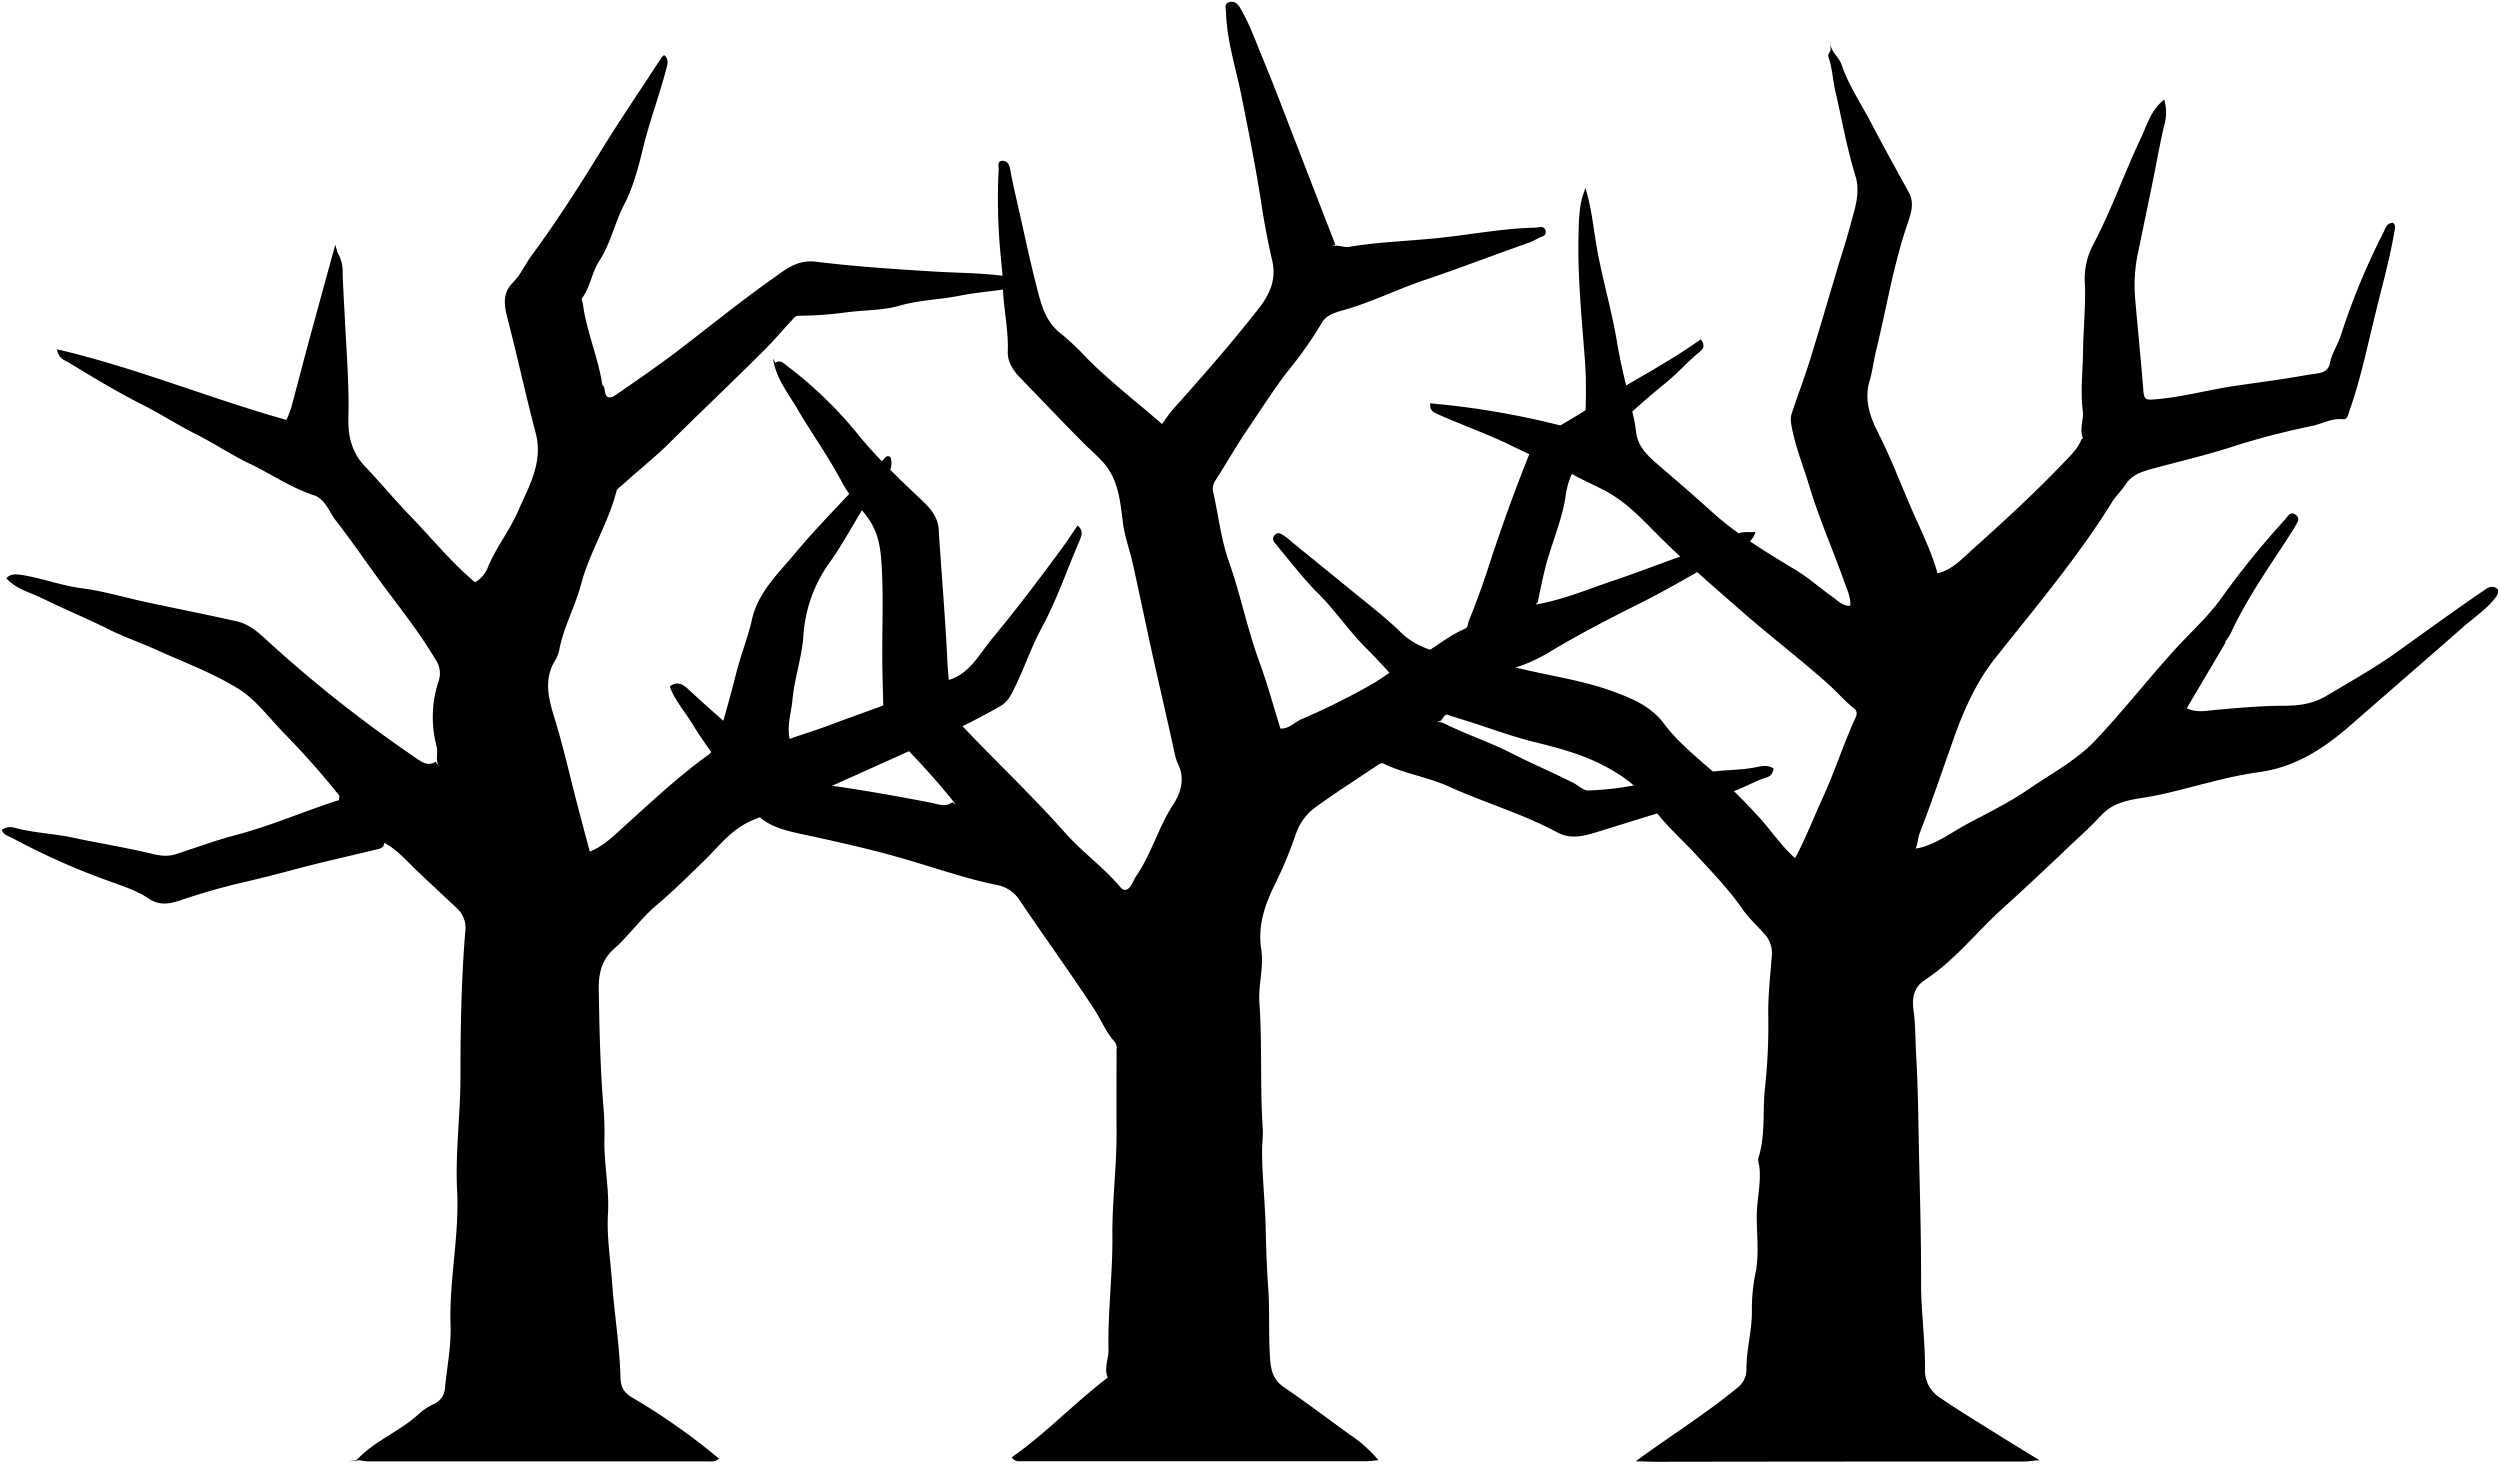 <svg viewBox="0 0 703.3 411.77">
  <path class="treeTrunkFurther" d="M98.05,411.1c.89-.22,2.1-.15,2.63-.71,4.87-5.14,11.64-7.65,16.83-12.33a17.48,17.48,0,0,1,4.37-3,5.31,5.31,0,0,0,3.32-4.75c.56-5.81,1.75-11.64,1.55-17.43-.44-12.7,2.5-25.18,1.85-37.88-.56-11,1-21.89.94-32.85,0-13.54.27-27.07,1.39-40.56a7.48,7.48,0,0,0-2.71-6.37c-3.68-3.48-7.4-6.91-11.06-10.4-2.87-2.74-5.47-5.8-9-7.71l-.34,1a3.85,3.85,0,0,1-1,.65c-7.93,1.93-15.9,3.67-23.78,5.78-4.35,1.16-8.7,2.3-13.08,3.32a189.34,189.34,0,0,0-18.8,5.28C48,254.23,45,255,41.65,252.67c-2.95-2-6.56-3.2-10-4.45A197.74,197.74,0,0,1,3.52,235.78c-1.13-.62-2.57-.85-3-2.32a4.05,4.05,0,0,1,3.34-.66c5.5,1.54,11.22,1.67,16.8,2.88,7,1.51,14.12,2.62,21.13,4.29,2.31.54,4.88,1.24,7.72.32,5.58-1.82,11.12-3.87,16.76-5.35,10-2.63,19.43-6.78,29.12-9.88,0-.67.14-1.12,0-1.33A229.7,229.7,0,0,0,79.93,206.3C75.76,202,72,196.85,67.07,193.77c-7.17-4.45-15.26-7.42-23-10.93-4.52-2.05-9.27-3.67-13.66-5.88-6.09-3.06-12.39-5.61-18.48-8.62-3.44-1.7-7.38-2.6-10.13-5.63,1.13-1.36,2.68-1.18,4.06-1,5.77.86,11.23,3,17.08,3.77,6.11.78,12.08,2.59,18.12,3.89,8.49,1.82,17,3.51,25.47,5.4,4.07.91,6.79,3.76,9.85,6.54a373.88,373.88,0,0,0,41.14,32.28c1.41,1,3.13,1.95,5,.71l1,1.34c-1.13-1.79-.22-3.85-.7-5.69a32.11,32.11,0,0,1,.61-18.47,6.7,6.7,0,0,0-.79-5.75c-4.28-7.22-9.4-13.78-14.41-20.47-4.6-6.15-8.87-12.57-13.61-18.63-2-2.54-3.11-6.26-6.34-7.31-6.56-2.14-12.17-6.11-18.3-9-5.07-2.44-9.93-5.73-15-8.26s-9.8-5.64-14.85-8.18c-7.12-3.58-14-7.75-20.85-11.92-1.07-.65-2.75-.94-3.28-3.71,22.34,5.21,43.11,13.88,64.58,19.88a28.45,28.45,0,0,0,1.32-3.36c1.61-5.91,3.12-11.84,4.72-17.76,2.54-9.39,5.13-18.77,7.7-28.16L95,71.19a9.59,9.59,0,0,1,1.38,5c.12,4.47.41,8.94.63,13.41.47,9.38,1.25,18.75,1,28.16-.12,5,1,9.61,4.65,13.43,4.37,4.57,8.4,9.48,12.8,14,6,6.21,11.48,13,18.17,18.62a8.16,8.16,0,0,0,3.6-4.17c2.25-5.54,6.05-10.22,8.45-15.72,3.12-7.12,7.2-13.8,5-22.18-2.78-10.56-5.08-21.24-7.82-31.81-1-3.8-1.67-7.3,1.4-10.41,2.24-2.26,3.49-5.2,5.35-7.72,7-9.48,13.33-19.42,19.51-29.46,5.45-8.87,11.34-17.46,17-26.18l.67-.67c1.37,1,1.08,2.26.7,3.7-1.92,7.43-4.66,14.61-6.48,22.09-1.36,5.58-2.84,11.32-5.46,16.36s-3.8,11-7.07,15.93c-2,3.11-2.4,7.22-4.77,10.34-.23.3.21,1.08.28,1.64,1,7.69,4.24,14.82,5.41,22.46.07.41.61.72.66,1.34.22,2.57,1.22,3.11,3.31,1.66,5.4-3.74,10.83-7.46,16.08-11.4,9.24-7,18.17-14.32,27.61-21,3.52-2.48,7-5.62,12.32-5,10.9,1.34,21.88,2.08,32.84,2.75,7,.44,14.11.38,21.12,1.39,1.22.18,2.46.24,3.75.36,1.14,2.25-.89,2.73-2.09,2.93-5,.85-10.1,1.16-15.06,2.16-5.57,1.12-11.27,1.17-16.82,2.78-4.68,1.36-9.79,1.23-14.7,1.85a105.44,105.44,0,0,1-13.75,1c-1.08,0-1.45.81-2,1.38-2.39,2.53-4.62,5.21-7.07,7.68-8.86,8.91-18,17.5-26.93,26.38-4.27,4.27-9.12,8.07-13.62,12.19-.58.53-1.46,1-1.62,1.69-2.33,9.12-7.57,17.16-9.95,26.17-1.72,6.51-5.11,12.4-6.25,19.06a13.65,13.65,0,0,1-1.62,3.36c-2.89,5.89-.75,11.42.94,17.12,2.16,7.29,3.85,14.73,5.77,22.1,1.16,4.49,2.37,9,3.6,13.59,3.56-1.36,6.15-3.88,8.77-6.25,7.77-7,15.37-14.2,23.83-20.41a7,7,0,0,0,3.16-4c1.91-6.46,3.78-12.89,5.41-19.44,1.26-5.06,3.28-10,4.44-15.15,1.77-7.79,7.46-13,12.19-18.7s9.94-11.05,15-16.46c3.14-3.34,6.45-6.51,9.71-9.73.54-.54.91-1.53,2.06-.84a5,5,0,0,1-1.1,5.16c-6.48,7.61-10.45,16.85-16.28,24.91A39.45,39.45,0,0,0,226,179.12c-.49,6-2.52,11.82-3.07,17.79-.33,3.55-1.58,7.08-.79,10.94,3.9-1.36,7.85-2.57,11.65-4,8.66-3.31,17.54-6.07,25.91-10.17a24,24,0,0,1,6-2.11c6.77-1.31,9.55-7.26,13.33-11.82,6.76-8.14,13.16-16.61,19.44-25.13,1.61-2.18,3.13-4.47,4.66-6.78,1.79,1.47,1.13,2.94.46,4.5-3.49,8.14-6.37,16.61-10.58,24.37-3.34,6.15-5.35,12.84-8.71,18.95a7.92,7.92,0,0,1-3.22,3.19c-9.7,5.53-19.89,10-30.08,14.61-13.06,5.84-26.06,11.82-39.28,17.28-5.93,2.44-9.49,7.41-13.86,11.63s-8.58,8.42-13.2,12.31c-4.32,3.65-7.66,8.44-11.89,12.22-3.73,3.33-4.4,7.24-4.32,11.81.18,11.08.42,22.15,1.35,33.19.24,2.89.29,5.84.24,8.71-.12,7,1.39,13.78,1,20.8-.39,6.43.71,12.95,1.16,19.43.62,8.84,2.12,17.61,2.34,26.48.06,2.57.68,4.29,3.29,5.82a182.87,182.87,0,0,1,24.44,17.2c-1.09,1-2.2.78-3.25.78q-47.77,0-95.54,0a17.08,17.08,0,0,1-2.34-.32Z"/>
  <path class="treeTrunk" d="M539.1,238.66a10.42,10.42,0,0,0,2.41-.57c4.25-1.41,7.87-4.13,11.69-6.18,5.86-3.16,11.95-6.08,17.48-9.89,6.34-4.37,13.29-8,18.66-13.61,8-8.43,15.15-17.65,23-26.22,4.34-4.72,9.23-9.11,12.83-14.3a238.33,238.33,0,0,1,17.53-21.59c.81-.93,1.74-2.77,3.31-1.32,1.31,1.19-.13,2.48-.64,3.67a6.57,6.57,0,0,1-.66,1c-6.05,9.46-12.64,18.59-17.33,28.87l-1.35,2c0,.12,0,.25,0,.34-3.58,6.07-7.16,12.14-10.85,18.38,2.71,1.32,5.41.71,7.79.5,6.34-.57,12.67-1.15,19-1.19,4.46,0,8.49-.38,12.68-2.9,6.71-4,13.56-7.82,19.93-12.41,7.91-5.68,15.8-11.39,23.83-16.9,1.07-.74,2.74-2.17,4.35-.43a2.9,2.9,0,0,1-.63,2.08c-2.55,3.4-6.11,5.68-9.23,8.43-10.48,9.23-21.06,18.35-31.57,27.54-7.59,6.65-15.8,12-26.15,13.3A122.73,122.73,0,0,0,622,220c-6.33,1.53-12.57,3.42-19,4.41-4.37.67-8.66,1.45-11.93,5-2.85,3.13-6.06,5.94-9.13,8.87-6.21,5.91-12.47,11.78-18.81,17.52-7.24,6.57-13.29,14.44-21.59,19.87-3,2-3.74,4.74-3.23,8.49.58,4.22.5,8.58.75,12.89.51,8.47.58,17,.76,25.47.26,12.79.67,25.58.61,38.38,0,8.18,1.2,16.28,1.1,24.45a9,9,0,0,0,4.1,7.76c4.87,3.35,9.92,6.42,14.92,9.55,4.39,2.76,8.82,5.45,13.24,8.16h-.68c-1.24.12-2.49.33-3.74.33q-51.62,0-103.25.08c-2,0-5.95-.16-5.95-.16,8.86-6.53,19.94-13.5,28.43-20.55a6.37,6.37,0,0,0,2.71-5.51c0-5.68,1.73-11.18,1.52-17a53.09,53.09,0,0,1,1.15-10.52c.87-5.08.23-10.2.23-15.29,0-4.56,1.2-9,.78-13.58-.1-1-.56-2.14-.28-3,2-6.34,1.09-12.94,1.8-19.4a165.71,165.71,0,0,0,.94-20.7c-.08-5.54.57-11.09,1-16.64a8,8,0,0,0-2.05-6.11c-2-2.27-4.34-4.35-6.06-6.83-3.91-5.67-8.68-10.56-13.3-15.59-4.18-4.54-9-8.65-12.4-13.7-3.6-5.32-8.35-8.63-13.76-11.42-6.33-3.28-13.24-5-20.06-6.7-6.1-1.56-12-3.79-17.94-5.65-5.74-1.79-11.79-3.4-16.3-7.74-4.26-4.11-8.09-8.67-12.29-12.84-4.85-4.83-8.63-10.55-13.49-15.39-4.31-4.29-8-9.19-11.93-13.88-.48-.57-1.15-1.37-.38-2.36,1-1.28,1.88-.44,2.71,0a17.1,17.1,0,0,1,2.06,1.67c5.43,4.42,10.89,8.8,16.29,13.26,4.9,4,10,7.88,14.54,12.3,3.55,3.46,7.77,5,12.31,6,6.64,1.42,13.44,2.2,20,3.87,9.05,2.3,18.37,3.47,27.2,6.69,5.55,2,10.93,4.27,14.58,9.2,3.1,4.17,7,7.51,10.83,10.92a168.37,168.37,0,0,1,16.68,16.25c3,3.47,5.6,7.26,9.3,10.58,3.05-5.69,5.23-11.43,7.79-17,3.22-7,5.59-14.39,8.73-21.45.54-1.21,1.5-2.52,0-3.72-2.71-2.16-4.93-4.83-7.51-7.1-7.65-6.75-15.75-13-23.45-19.68-8-7-16-13.86-23.51-21.32-3.84-3.81-7.56-7.89-12.08-11-3.53-2.46-7.51-4-11.26-6-5.75-3.09-11.85-5.46-17.71-8.38-7-3.5-14.49-6.09-21.67-9.3-1.19-.53-2.1-1-2-3A231,231,0,0,1,446,121.6c0-6.56.39-13-.08-19.47-.88-12.11-2.17-24.2-1.84-36.35.11-3.94.12-8.05,1.58-11.89l.34-1c1.84,5.87,2.32,12,3.44,18,1.59,8.53,4.06,16.87,5.48,25.47,1.17,7.08,3.09,14,4.66,21.07a40.17,40.17,0,0,1,.68,4.07c.53,4.5,3.79,7.17,6.84,9.8,4.8,4.14,9.61,8.25,14.31,12.53,7.12,6.48,15.4,11.48,23.65,16.45,3.73,2.25,7,5.21,10.59,7.73,1.44,1,2.69,2.54,4.86,2.4.22-2.32-.86-4.41-1.57-6.42-3.2-9.13-7.17-18-9.94-27.25-1.74-5.82-4.14-11.48-5.11-17.58a6,6,0,0,1,.24-3.08c1.6-4.9,3.48-9.71,5-14.63,2.71-8.68,5.23-17.42,7.84-26.14,1.12-3.74,2.37-7.44,3.37-11.22,1.25-4.77,3.17-9.64,1.64-14.57-2.42-7.82-3.8-15.87-5.65-23.81-.76-3.26-.86-6.66-2-9.86-.15-.42.4-1.11.63-1.68V11.44c-.37,2.89,2.31,4.36,3.13,6.77,2,5.93,5.58,11.12,8.45,16.65,3.38,6.52,7,12.92,10.49,19.37,1.63,3,.49,6.1-.43,8.8-4,11.65-5.9,23.78-8.83,35.67-.69,2.83-1,5.72-1.84,8.55-1.47,5,0,9.74,2.29,14.23,4,7.83,7,16.09,10.59,24.08,2.33,5.16,4.73,10.25,6.25,15.72,4.12-1,6.76-3.94,9.63-6.52,8.72-7.8,17.34-15.71,25.44-24.15,2.05-2.14,4.33-4.21,5.48-7.09l1-.68a2.69,2.69,0,0,1-.35.33.44.44,0,0,1-.32,0c-1-2.49.27-5,0-7.47-.72-5.67,0-11.32.06-17,.1-6.23.75-12.47.53-18.68a20.62,20.62,0,0,1,2.15-10.87c5.26-9.87,8.91-20.46,13.69-30.52,1.7-3.59,2.75-7.77,6.47-10.59a13,13,0,0,1-.07,7.49c-1.18,5.06-2.07,10.18-3.11,15.28-1.34,6.57-2.71,13.13-4.07,19.7a44.6,44.6,0,0,0-1,12.56c.72,8.72,1.63,17.43,2.33,26.16.26,3.27.38,3.38,3.77,3.08,7.47-.65,14.69-2.67,22.07-3.76,6.91-1,13.84-1.89,20.71-3.14,2.24-.41,5.44-.13,6-3.33.56-2.85,2.26-5.16,3.08-7.82a195.74,195.74,0,0,1,11.95-28.84c.59-1.19.9-2.72,2.7-2.73.82.7.58,1.41.41,2.39-1.49,8.74-4,17.23-6,25.83-2,8.22-3.76,16.45-6.58,24.43-.36,1-.68,2.73-1.69,2.61-3.22-.4-5.91,1.2-8.83,1.86a219.45,219.45,0,0,0-21.37,5.49c-7.63,2.57-15.47,4.33-23.2,6.45-3.38.93-6.19,1.74-8.06,4.66-1.1,1.72-2.66,3.13-3.69,4.79-9.67,15.61-21.55,29.61-32.89,43.94-5.51,7-8.79,14.54-11.67,22.59-3.19,8.93-6.19,17.94-9.63,26.78-.82,2.13-.24,5.43-3.62,6.16Z"/>
  <path class="treeTrunkCloser" d="M405.41,202.7c.43-.54.76-1.26,1.31-1.59,4.55-2.67,8.45-6.21,12.57-9.44,1.75-1.37,3.46-2.89,5.55-3.45a42.86,42.86,0,0,0,10.92-4.7c8.45-5.09,17.2-9.62,26-14,9.68-4.86,18.86-10.57,28.38-15.7a6.73,6.73,0,0,0,3.72-4.17c-1.86.18-3.53-.28-5.32.64a55.69,55.69,0,0,1-8.73,3.88c-8.63,2.72-17,6.18-25.56,9.05-7.37,2.46-14.56,5.56-22.29,6.85l.64-.64c.93-4.46,1.76-8.91,3.14-13.3,1.74-5.56,3.93-11.14,4.74-16.82,1.08-7.6,5.34-12.37,10.85-16.83,5.76-4.67,11.13-9.81,16.9-14.46,3.18-2.55,5.91-5.54,8.93-8.23.93-.83,3.28-2,1.27-4.32-9.58,6.9-20.16,12.13-30.07,18.49-4.41,2.83-9,5.51-13.55,8.13-2.68,1.54-3.79,3.66-4.82,6.24q-5.94,14.9-10.9,30.12c-1.77,5.47-3.7,10.85-5.86,16.16-.32.77-.21,1.87-1,2.22-6,2.57-10.7,7.31-16.77,9.83-3.13,1.3-5.83,3.62-8.78,5.4A196.75,196.75,0,0,1,366,202.38c-1.85.83-3.24,2.64-5.78,2.59-1.94-6.2-3.68-12.56-5.92-18.74C350.9,177,349,167.3,345.72,158c-2.2-6.19-2.93-12.89-4.38-19.35a4.27,4.27,0,0,1,.64-3.58c3.09-4.81,5.91-9.79,9.13-14.51,3.7-5.44,7.19-11,11.24-16.23a108.22,108.22,0,0,0,9.5-13.51c1.32-2.39,4.46-3.09,6.76-3.76,7.64-2.23,14.74-5.79,22.25-8.31,9.89-3.33,19.63-7.12,29.48-10.55,1.29-.45,2.3-1.28,3.54-1.67a1.3,1.3,0,0,0,.92-1.63,1.26,1.26,0,0,0-1.57-1c-1.61.22-3.24.18-4.86.29-8.13.52-16.15,2-24.24,2.82s-16.46,1.06-24.59,2.44c-1.75.29-3.46-.91-5.18,0l1.29-.65q-5.82-15-11.65-30.08c-2.89-7.44-5.7-14.93-8.77-22.3-2-4.81-3.71-9.76-6.4-14.27C348.11.93,347.16.26,345.9.58c-1.53.38-1.09,1.59-1,2.86.25,8.1,2.79,15.77,4.36,23.6,2,10,4,20,5.56,30.08.81,5.4,1.84,10.84,3.08,16.19s-.75,9.6-3.88,13.58c-7.7,9.82-15.92,19.19-24.24,28.49-1,1.14-1.82,2.46-2.88,3.91-7.17-6.27-14.55-11.88-21.08-18.47a76.61,76.61,0,0,0-7.47-7.07c-4.35-3.34-5.47-8.23-6.7-13-1.93-7.5-3.51-15.08-5.22-22.63-.78-3.45-1.61-6.88-2.22-10.36-.24-1.34-.79-2.43-2-2.51-1.83-.12-1.2,1.52-1.27,2.52A162.46,162.46,0,0,0,281.52,72c.22,2.69.6,5.39.61,8.09.05,6.28,1.62,12.44,1.38,18.76-.11,2.94,1.47,5.35,3.5,7.44,6.27,6.46,12.45,13,18.82,19.36a65.42,65.42,0,0,1,4.89,4.83c4,4.9,4.42,10.69,5.18,16.55.5,3.95,1.93,7.76,2.8,11.66,1.89,8.51,3.64,17,5.53,25.55,2.11,9.5,4.35,19,6.39,28.48a16.68,16.68,0,0,0,1.09,2.88c1.65,4.06.23,7.84-1.79,10.94-4.08,6.3-6,13.66-10.22,19.82-.63.91-1,2-1.64,2.89-.8,1.22-1.86,1.55-2.89.33-4.68-5.58-10.69-9.83-15.48-15.24-9.42-10.63-19.78-20.34-29.51-30.67-1.31-1.39-1.77-3.55-4.07-3.93,1.58-4.57.63-8.95.43-13.23-.58-12.52-1.68-25-2.46-37.53-.25-4.07-2.95-6.54-5.55-9-6-5.7-11.95-11.34-17.17-17.78a114.68,114.68,0,0,0-20.07-19.37c-.69-.53-1.84-1.77-3.17-.73l-.65-1.29c.74,5.47,4.16,9.68,6.83,14.21,4.11,7,8.82,13.55,12.61,20.71,1.92,3.63,4.82,6.64,7.22,9.94,2.74,3.76,3.47,7.69,3.8,12.07.68,9.16.2,18.33.28,27.5,0,5.39.29,10.78.28,16.17,0,2.27,1.17,3.72,2.61,5.18,5.16,5.21,10.21,10.52,14.89,16.17,1,1.18,1.94,2.37,2.91,3.56l-1-.65c-1.86,1.55-4.06.53-5.79.19-8.5-1.66-17-3.17-25.57-4.46A84.49,84.49,0,0,1,222,218.1c-3.4-1.14-5.69-4.35-8.44-6.68-6.81-5.78-13.58-11.61-20.13-17.71-1.13-1.05-2.93-2.29-5-.56,1.4,3.89,4.22,7,6.35,10.51,5,8.13,11.11,15.45,16.42,23.34,3.58,5.32,9.06,6.5,14.62,7.71,9.66,2.09,19.3,4.2,28.83,7,8.68,2.52,17.24,5.55,26.14,7.33a9.67,9.67,0,0,1,6.21,4.45c6.89,10.21,14.13,20.19,20.87,30.5,1.92,2.94,3.21,6.33,5.64,9a2.8,2.8,0,0,1,.6,2.3c0,7.54-.05,15.09,0,22.64.1,9.95-1.27,19.85-1.17,29.76.1,10.71-1.32,21.33-1.1,32,.06,2.6-1.34,5.13-.22,7.85-9.34,7.13-17.41,15.73-27,22.43.9,1.36,2.17,1.1,3.33,1.1h96.39c1,0,1.95-.16,3.45-.29a37.42,37.42,0,0,0-8-7.14c-6.24-4.53-12.42-9.17-18.79-13.54-3.36-2.31-3.59-5.76-3.78-9.11-.35-6.34,0-12.73-.47-19.07-.4-5.61-.57-11.25-.7-16.83-.17-7.13-1-14.21-1-21.35,0-2.15.32-4.3.18-6.47-.79-11.74-.11-23.51-.94-35.26-.35-4.95,1.3-9.92.53-14.87-1.05-6.72,1-12.6,3.89-18.47a116.54,116.54,0,0,0,5.79-13.91A15.52,15.52,0,0,1,370.2,227C376,222.82,382,219,387.93,215a1.4,1.4,0,0,1,1.64,0c5.81,2.71,12.28,3.66,18.05,6.28,10.05,4.56,20.71,7.63,30.44,12.87,3.91,2.11,7.7,1,11.32-.12,12.26-3.77,24.47-7.7,36.88-11,3.7-1,7.06-3.19,10.73-4.33,1.56-.49,1.61-1.33,2-2.44-1.46-1.09-3.2-.81-4.6-.51-5.34,1.18-10.92.61-16.16,2-5.89,1.52-11.93,1.81-17.84,3.06a84.58,84.58,0,0,1-13.57,1.57c-1.36.06-2.78-1.41-4.2-2.13-5.63-2.87-11.49-5.32-17.09-8.2-6.12-3.16-12.66-5.28-18.81-8.32-1.08-.54-2.09-.93-3.24-.31Z"/>
</svg>
